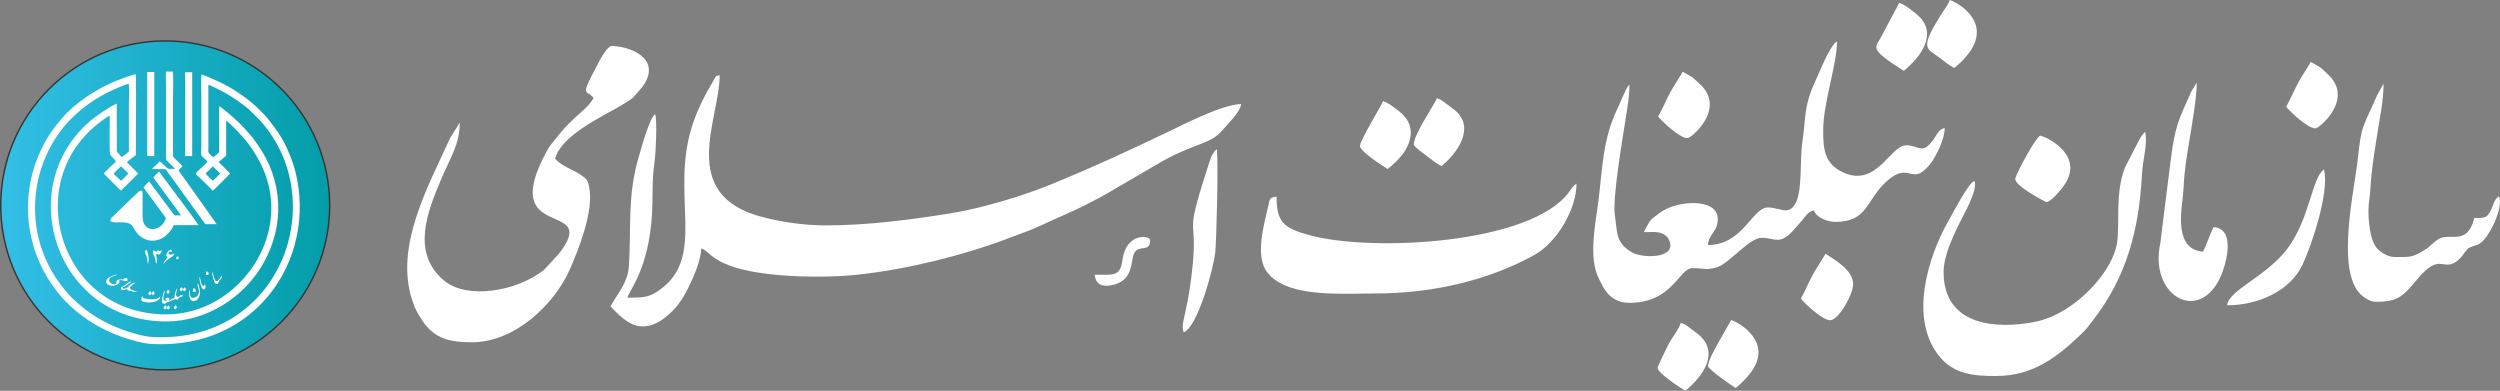 <?xml version="1.0" encoding="UTF-8"?>
<!DOCTYPE svg PUBLIC "-//W3C//DTD SVG 1.1//EN" "http://www.w3.org/Graphics/SVG/1.1/DTD/svg11.dtd">
<!-- Creator: CorelDRAW 2019 (64-Bit) -->
<svg xmlns="http://www.w3.org/2000/svg" xml:space="preserve" width="11.987in" height="1.874in" version="1.1" style="shape-rendering:geometricPrecision; text-rendering:geometricPrecision; image-rendering:optimizeQuality; fill-rule:evenodd; clip-rule:evenodd"
viewBox="0 0 4126.51 645.02"
 xmlns:xlink="http://www.w3.org/1999/xlink">
 <rect x="0" y="0" width="4126.51" height="645.02" fill="#808080" stroke="none"/>
 <defs>
  <style type="text/css">
   <![CDATA[
    .str0 {stroke:#373435;stroke-width:2.39;stroke-miterlimit:2.613}
    .fil0 {fill:#FEFEFE}
    .fil1 {fill:url(#id0)}
   ]]>
  </style>
  <linearGradient id="id0" gradientUnits="userSpaceOnUse" x1="1.2" y1="339.01" x2="544.15" y2="339.01">
   <stop offset="0" style="stop-opacity:1; stop-color:#33BFE7"/>
   <stop offset="1" style="stop-opacity:1; stop-color:#039DA8"/>
  </linearGradient>
 </defs>
 <g id="Layer_x0020_1">
  <g id="_2254674281296">
   <path class="fil0" d="M1363.11 371.99c-38.06,0 -75.28,-6.16 -104.65,-13.78 -141.06,-36.61 -70.52,-160.97 -70.52,-234.29 -8.51,2.14 -5.44,1.02 -9.5,7.75 -14.92,24.78 -28.09,50.79 -36.53,77.79 -35.09,112.27 23.98,213.59 -52.15,268.25 -17.65,12.68 -24.68,13.55 -54.14,13.55 2.99,-12.11 35.45,-47.75 40.63,-138.35 1.57,-27.55 -0.19,-58.5 3.99,-84.5 2.26,-14 4.82,-72.75 1.07,-80.08 -9.54,6.6 -23.28,57.98 -27.39,72.04 -18.57,63.48 -11.76,114.75 -15.81,178.35 -1.74,27.39 -16.43,42.11 -30.41,66.83 11.13,12.04 28.4,30.06 46.69,32.63 24.12,3.39 42.64,-12.55 54.26,-23.63 13.31,-12.68 23.15,-29.94 31.13,-47.08 6.33,-13.6 17.25,-38.93 17.68,-57.33 15.67,3.92 17.37,31.25 112.41,42.28 44.27,5.14 103.34,5.46 144.46,1.08 81.13,-8.63 173.74,-31.23 248.69,-59.72 20.32,-7.73 36.74,-13.16 55.45,-21.85 44.06,-20.45 55.29,-23.41 104.25,-49.93l95.52 -55.76c53.56,-30.03 80.69,-28.18 99.83,-51.7 7.96,-9.78 29.24,-29.26 30.46,-42.93 -31,0.65 -94.44,33.51 -120.96,46.15 -70.24,33.49 -113.38,53.69 -188.81,84.98 -48.35,20.06 -118.82,41.36 -172.9,49.84 -61.53,9.66 -132.46,19.39 -202.76,19.39z"/>
   <path class="fil0" d="M3009.33 215.96c0,-46.83 22.85,-109.04 22.85,-147.88 -12.3,8.5 -25.74,43.91 -33.05,59.56 -22.76,48.68 -17.19,58.9 -24.62,110.44 -3.61,25.02 0.86,78.55 -11.57,98.85 -11.73,19.15 -24.78,5.46 -44.98,5.46 -25.71,0 -40.95,62.02 -99.02,62.02 1.7,-19.26 17.57,-22.27 16.29,-45.11 -1.84,-32.73 -68.29,-29.06 -95.62,-7.98 -14.17,10.93 -14.13,8.66 -22.58,24.45 -1.35,2.52 -1.44,2.55 -1.96,4.01 -0.01,0.01 -3.66,3 1.01,3.33l11.42 -0.23c13.26,-0.42 25.68,3.81 29.14,18.04 6.31,25.92 -45.54,25.35 -62.5,15.79 -28.16,-15.88 -24.26,-33.91 -28.64,-61.42 -4.36,-27.34 12.65,-125.93 18.13,-161.53 2.96,-19.22 5.84,-32.86 5.84,-54.13 -2.73,2.96 -1.27,0.93 -4.22,5.55l-7.02 14.87c-3.25,7.77 -5.91,13.65 -8.98,20.18 -23.49,49.9 -23.71,92.18 -30.74,150.01 -4.57,37.57 -17.6,94.89 1.03,130.62 6.39,12.26 16.11,38.93 49.95,38.93 71.69,0 81.62,-57.25 104.09,-57.25 18.9,0 21.23,3.85 39.48,-1.05 20.37,-5.47 53.9,-49.04 74.76,-49.04 21.17,0 29.39,12.53 51.39,-11.34l16.06 -18.3c5.91,-7.16 9.08,-13.23 18.87,-15.68 3.39,11.93 22.6,19.08 35.53,19.08 53.27,0 50.57,-36.23 83.99,-66.57l3.99 -3.4c29.11,-24.3 36.5,0.31 55.11,-12.56 6.08,-4.21 13.84,-12.88 17.71,-19.2 7.59,-12.38 19.43,-35.49 19.43,-53.29 -9.85,2.48 -12.1,9.81 -17.21,17.2 -19.81,28.68 -24.02,11.42 -46.25,11.42 -26.48,0 -48.57,69.83 -103.7,44.96 -31.28,-14.11 -33.4,-38.84 -33.4,-68.82z"/>
   <path class="fil0" d="M916.26 261.96c9.35,-37.82 77.85,-69.73 104.61,-85.4 5.74,-3.36 18.34,-10.69 22.73,-14.42 2.7,-2.29 15.39,-16.79 17.3,-19.52 33.58,-47.82 -24.62,-66.72 -50.71,-66.72 -9.03,0 -21.46,26.05 -25.38,33.39 -28.91,54.2 -16.05,37.03 -5.08,52.47 -7.85,13.95 -20.53,22.89 -32.37,34 -13.35,12.53 -18.92,19.18 -30.38,33.48 -5.35,6.67 -9.51,11.14 -13.48,18.34 -86.03,155.98 89.88,79.72 19.33,170.82l-24.7 26.88c-45.43,36 -127.4,49.48 -165.31,17.64 -54.67,-45.91 -27.14,-113.94 -4.44,-167.59 15.58,-36.84 30.47,-56.98 30.47,-93.01l-15.95 25.55c-35.99,79.48 -91.92,178.58 -62.47,267.59 4.96,14.99 7.64,19.68 16.02,32.65 20.92,32.41 48.28,36.76 82.72,36.76 71.51,0 136.66,-63.77 161.4,-120.26 13.42,-30.63 39.86,-95.33 32.08,-135.44 -2.46,-12.7 -4.53,-14.03 -13.84,-20.41 -15.13,-10.37 -30.36,-13.62 -42.56,-26.8z"/>
   <path class="fil0" d="M2269.61 484.35c98,0 189.87,-22.97 262.6,-63.35 38.95,-21.62 69.96,-76.73 69.96,-117.92 -6.79,4.29 -8.12,8.26 -12.65,14.33 -63.55,85.32 -324.28,98.89 -428.2,70.71 -43.5,-11.8 -54.2,-22.41 -54.2,-63.58 -11.96,0.94 -11.4,5 -13.8,15.63 -6.56,29.03 -22.96,83.95 -0.81,110.21 5.08,6.02 4.9,5.99 11.3,10.85 38.26,29.03 116.48,23.11 165.79,23.11z"/>
   <path class="fil0" d="M3294.45 620.57c62.58,0 102.23,-32.53 140.23,-68.59 9.88,-9.37 11.22,-12.08 19.3,-22.42 57.04,-73.03 77,-152.24 81.64,-242.92 1.14,-22.23 9.77,-50.23 5.07,-69.17 -4.83,5.25 -6.62,7.71 -10.18,14.26l-23.16 45.03c-16.53,43 -8.09,92.48 -12.91,123.83 -7.09,46.08 -59.5,101.67 -108.59,122.2 -11.46,4.79 -22.18,7.98 -37.28,10.3 -69.7,10.69 -140.45,-3.87 -140.45,-84.25 0,-26.69 15.68,-58.58 25.34,-78.76 6.95,-14.51 32.25,-57.67 25.43,-71.5 -10.01,3.41 -36.59,55.15 -42.33,65.16 -33.96,59.2 -67.14,163.88 -13.91,226.22 24.18,28.32 57.03,30.62 91.8,30.62z"/>
   <path class="fil0" d="M3952.12 424.15c-11.78,0 -25.55,-9.61 -30.48,-16.69 -12.54,-18.04 -13.6,-60.71 -11.25,-74.94 1.92,-11.62 2.6,-29.01 3.57,-39.64 2.37,-25.98 6.96,-51.74 10.99,-77.93 3.62,-23.55 9.39,-49.41 9.39,-77.03l-11.24 20.42c-3.25,7.77 -5.91,13.65 -8.98,20.18 -5.21,11.06 -13.56,28.64 -16.42,41.82 -3.5,16.2 -4.77,34.06 -6.97,50.7 -7.43,56.3 -35.25,184.49 9.78,218.28 5.43,4.07 12.53,8.75 21.14,8.75 37,0 44.34,-8.66 68.86,-37.86 36.71,-43.7 40.79,-12.66 63.74,-28.37 9.18,-6.28 12.74,-14.65 17.43,-19.4 5.81,-5.89 0.39,-1.56 5.68,-4.21 6.33,-3.17 10.88,-2.65 17.44,-7.47 15.15,-11.12 38.32,-60.41 29.93,-76.81 -9.2,6.37 -8.51,14.45 -14.25,24.76 -6.4,11.48 -9.38,11.02 -26.35,11.02 -11.14,44.9 -37.91,25.5 -55.9,33.35 -10.38,4.53 -16.29,13.49 -25.41,19.06 -22.18,13.56 -24.66,11.99 -50.71,11.99z"/>
   <path class="fil0" d="M3636.15 415.35c-45.72,-3.57 -36.39,-62.2 -33.4,-88.62 1.64,-14.48 1.79,-26.32 3.14,-39.98 4.27,-43.26 20.08,-113.55 20.08,-150.48l-8.37 13.58c-22.14,49.14 -27.75,58.23 -34.99,117.4l-16.85 134.44c-18.08,83.97 58.91,130.71 96.19,61.76 11.65,-21.54 30.78,-85.61 -8.04,-88.65 -6.95,12.34 -10.68,27.95 -17.77,40.55z"/>
   <path class="fil0" d="M1953.73 548.4c23.04,-8.16 49.36,-105.29 52.2,-132.07 2,-18.91 5.25,-145.42 2.63,-170.24 -9.01,7.01 -11.68,19.48 -15.6,31.58 -43.71,134.86 -9.76,62.44 -28.72,195.96 -1.97,13.87 -4.38,25.03 -7.01,38.22 -2.97,14.93 -7.2,25.59 -3.5,36.55z"/>
   <path class="fil0" d="M3676.12 503.87c51.89,0 104.24,-24.2 124.37,-66.79 15.48,-32.76 44.8,-121.13 35.55,-157.41 -19.94,12.61 -23.27,81.71 -60.87,131.23 -34.85,45.89 -96.83,67.96 -99.05,92.97z"/>
   <path class="fil0" d="M3377.46 333.51c7.69,0 22.76,-18.61 27.26,-24.47 38.41,-49.88 -22.23,-81.91 -37.42,-85.24 -9.71,6.7 -38.79,62.09 -40.8,70.42 -2.96,12.29 50.92,39.28 50.96,39.28z"/>
   <path class="fil0" d="M3225.78 112.09c0.45,-0.37 1.12,-0.85 1.4,-1.07l11.71 -10.47c3.5,-4.08 8.19,-9.18 11.22,-13.31 39.37,-53.62 -23.28,-85.07 -31.92,-87.24 -1.9,6.68 -6.82,12.68 -10.66,18.6 -41.75,64.4 -26.97,60.59 -5.16,77.34 8.23,6.32 14.31,11.6 23.41,16.15z"/>
   <path class="fil0" d="M3020.76 528.51c14.43,0 38.07,-43.12 38.07,-59.62 0,-22.28 -28.64,-39.31 -45.68,-50.08 -7.21,12.8 -14.49,22.43 -22.01,36.56 -6.95,13.06 -11.75,25.21 -18.61,37.37 4.75,6.65 35.16,35.77 48.22,35.77z"/>
   <path class="fil0" d="M2244.75 240.78c0,9.24 38.67,33.73 45.68,38.16 8.96,-7.31 16.03,-13.49 23.64,-23.1 17.94,-22.67 21.82,-50.5 -2.68,-70.52 -6.74,-5.51 -20.49,-16.43 -28.56,-18.46 -1.33,5.36 -38.08,64.68 -38.08,73.93z"/>
   <path class="fil0" d="M3773.59 176.12c4.75,6.65 35.16,35.77 48.22,35.77 6.61,0 64.18,-48.68 20.98,-88.88 -4.35,-4.05 -8.42,-8.51 -12.95,-11.68 -4.66,-3.26 -10.7,-6.03 -15.63,-9.15 -6.92,12.29 -14,21.45 -21.17,34.97 -7.18,13.55 -12.34,26.37 -19.45,38.96z"/>
   <path class="fil0" d="M2819.42 604.48c0,4.61 38.62,32.25 45.68,35.77 8.78,-7.16 16.01,-14.33 23.25,-23.47 41.79,-52.74 -21.13,-86.17 -30.85,-88.62l-20.31 35.77c-4.55,8.6 -17.77,29.89 -17.77,40.55z"/>
   <path class="fil0" d="M2737.02 192.2c4.75,6.65 35.16,35.77 48.22,35.77 6.61,0 64.19,-48.68 20.98,-88.88 -19.82,-18.43 -8.57,-8.18 -28.58,-20.83 -6.93,12.29 -14,21.45 -21.17,34.97 -7.18,13.55 -12.34,26.37 -19.45,38.96z"/>
   <path class="fil0" d="M2736.05 606.86c0,9.24 38.67,33.73 45.67,38.15 29.63,-24.18 57.72,-63.6 20.97,-93.63 -4.91,-4.01 -7.55,-5.41 -12.73,-9.51 -5.4,-4.27 -8.55,-7.12 -15.83,-8.96 -2.45,9.88 -14.97,25.35 -20.37,35.72 -2,3.85 -17.71,36.38 -17.71,38.21z"/>
   <path class="fil0" d="M3142.41 116.86c29.63,-24.18 57.72,-63.6 20.97,-93.63 -6.82,-5.57 -19.99,-16.3 -28.56,-18.46l-30.44 57.26c-9.35,17.38 -19.78,18.27 38.04,54.83z"/>
   <path class="fil0" d="M2333.61 238.39c0,3.75 16.93,15.49 20.89,18.52 8.59,6.58 15.26,12.49 24.78,17.25 26.24,-21.41 56.53,-63.63 22.15,-92.35 -4.24,-3.54 -9.56,-7.01 -14.17,-10.54 -5.06,-3.87 -9.21,-7.59 -15.58,-9.2 -2.34,8.23 -38.08,59.17 -38.08,76.32z"/>
   <path class="fil0" d="M1807.04 453.42c1.43,16.09 12.08,19.94 26.08,17.58 39.97,-6.73 32.2,-41.54 39.4,-53.85 8.21,-14.04 25.9,0.42 25.9,-20.98 0,-7.54 -39.67,-13.29 -45.78,33.3 -3.56,27.14 -14.58,23.95 -45.59,23.95z"/>
  </g>
  <circle class="fil1 str0" cx="272.67" cy="339.01" r="271.48"/>
  <path class="fil0" d="M339.39 286.39l11.98 -11.82 11.99 11.82c-0.34,0.59 -10.61,10.98 -11.91,11.82 -1.65,-1.13 -11.21,-10.28 -12.05,-11.82zm-48.76 139.99c0.71,1.07 0.81,1.21 2.15,1.93 1.8,-1.12 2.09,-1.47 2.25,-3.9 -1.23,-0.74 -1.01,-0.98 -2.25,-1.53 -1.12,1.05 -1.65,2.18 -2.15,3.5zm11.01 51.58c-0.19,-2.49 -0.84,-3.06 -2.63,-3.97 -0.87,1.45 -1.76,2.5 -2.45,4.39l2.44 2.37c1.3,-0.81 1.73,-1.64 2.63,-2.79 0.54,1.69 1.35,2.32 2.7,2.93 3.45,-2.68 3.08,-4.12 0.37,-6.82 -0.64,0.52 -0.91,0.8 -1.55,1.78l-1.51 2.11zm38.2 -24.88c1.21,0.47 2.14,0.85 3.61,0.84 2.12,-3.61 0.44,-5.48 -3.01,-6.11l-0.6 5.27zm-50.61 57.45c3.19,-2.11 3.66,-5 -0.01,-6.76 -0.98,1.62 -1.77,2.45 -2.46,4.39 1.28,1.44 1.06,1.58 2.47,2.37zm-11.55 0.27c3.13,-1.41 3.41,-5.3 -0.17,-6.79 -0.67,1.46 -1.86,2.74 -2.4,4.73l2.57 2.06zm-27.56 -25.75c0.86,0.95 1.35,1.67 2.67,2.18 3.17,-2.66 2.83,-3.91 0.59,-6.72 -1.79,0.75 -2.95,2.98 -3.26,4.54zm-5.29 0.1c1.03,0.96 1.21,1.5 2.63,1.98 2.85,-2.3 3.41,-4.58 0.07,-6.8 -1.06,1.39 -2.28,2.68 -2.7,4.83zm29.99 -2.32l2.27 2.31c3.27,-1.6 3.74,-5.48 -0.07,-6.94 -0.65,1.6 -1.78,2.66 -2.2,4.63zm-2.1 27.86c2.55,-2.15 3.42,-4.93 0.01,-6.81 -1.33,1.04 -2.06,2.53 -2.79,4.28 0.73,1.27 1.51,2.1 2.77,2.53zm45.46 -29.44l4.1 0.94c0.43,-1.71 1,-2.54 0.46,-4.31 -0.87,-1.62 -1.9,-1.9 -3.98,-1.95l-0.58 5.32zm19.04 -11.97l-0.89 2.84c-5.14,-0.2 -4.43,-10.97 -7.11,-15.51 -0.57,4.98 1.6,12.4 3.23,16.77 3.85,10.38 10.41,-0.71 4.77,-4.1zm-93.28 -33.61c2.93,-4.54 0.7,-21 -2.71,-23.83 -3.71,3.55 -0.72,7.26 0.56,10.88 1.71,4.85 1.37,7.97 2.15,12.96zm115.21 32.94c0.92,-1.16 1.32,-1.52 1.9,-3.29 1.7,-5.2 0.87,0.7 4.31,-6.36 0.91,-1.86 0.6,-2.75 0.28,-4.74 -0.07,0.11 -0.14,0.17 -0.16,0.36l-1.42 3.05c-1.38,3.3 -0.51,0.65 -2.54,2.82 -0.92,0.99 -3.02,5.58 -6.07,2.37 -1.53,-1.61 -4.26,-12.39 -5.07,-15.3 -0.6,4.89 0.73,8.41 1.93,12.66 1.23,4.35 1.73,8.97 6.84,8.42zm-82.58 -44c-1.38,2.49 -6.33,6.48 -6.75,10.93 9.73,-12.31 16.96,-10.67 17.97,-17.42 -2.14,0.99 -5.07,3.2 -8.26,1.51 -1.65,-0.87 -2.18,-2.49 -0.85,-3.77 1.43,-1.38 2.88,-0.08 4.74,-0.15 1.11,-4.02 -2.46,-5.32 -6.17,-0.41 -4.76,6.29 -2.49,7.2 -0.67,9.31zm-18.89 10.81c2.66,-3.99 0.6,-10.77 0.03,-15.16 1.25,-0.5 0.67,-0.17 1.28,-1.07 2.6,0.31 3.09,2.14 5.59,-0.56 1.41,-1.52 2.07,-3.57 2.05,-6.09 -0.08,0.08 -0.19,0.1 -0.22,0.26l-0.9 1.02c-2.3,1.92 -2.99,0.13 -4.67,-1.21 -3.1,5.7 -6.12,0.84 -7.16,0 -2.82,4.13 -0.43,6.98 1.27,10.73 1.85,4.06 1.71,9.8 2.73,12.07zm-57.88 38.39c-1,2.5 0.02,4.46 2.76,4.77 3.1,0.35 4.77,-1.17 7.12,-1.49 2.56,4.83 4.53,1.08 7.74,3.35 0.84,0.59 -0.24,0.43 1.66,0.94 3.04,0.83 4.59,0.42 7.17,-0.7 -0.09,-0.05 -0.26,-0.19 -0.31,-0.09l-2.74 -0.42c-2.47,-0.36 -1.08,0.54 -3.25,-0.94 -1.92,-1.31 -5.17,-0.88 -5.38,-4 -0.2,-3 6.95,-6.93 9.1,-9.09 -7.77,0.73 -10.88,7.29 -15.35,9.55 -2.57,1.3 -5.91,0.86 -6.6,-1.3 4.74,-2.01 4.46,-1.41 8.4,-4.43 2.22,-1.71 5.65,-3.82 7.15,-5.89 -5.05,1.29 -7.64,3.55 -10.49,6.1 -0.65,0.58 -1.24,0.98 -2,1.57 -2.32,1.8 -2.72,1.09 -5.01,2.08zm115.38 16.41c-2.75,-2.84 -1.24,-7.71 -1.95,-11.8 -2.05,2.99 -0.99,12.15 0.78,15.18 4.43,7.59 16.57,2.24 16.04,-12.52 -0.1,-2.9 -2.14,-11.8 -3.4,-13.67 -1.58,5.83 0.82,7.02 1.75,11.48 1.81,8.67 -8.76,15.94 -13.21,11.34zm-80.16 -1.95c-0.49,0.49 -4,6.94 0.47,9.23 4.02,2.06 26.73,4.43 29.24,-8.03 -2.95,1.63 -1.82,2.4 -6.56,3.59 -4.85,1.22 -13.37,1.2 -18.18,-0.09 -5.96,-1.6 -4.08,-2.79 -4.97,-4.7zm-37.88 -25.98c5.53,-1.05 7.58,2.99 13.13,1.14 0.37,-2 0.31,-2.91 -1.02,-4.5 -5.13,-0.13 -5.29,2.19 -5.78,2.34 -3.99,-0.35 -9.58,-0.46 -11.19,2.44 -1.14,2.16 0.4,2.45 -0.2,4.61 -2.39,1.5 -5.86,1.08 -8.29,-0.46 -0.84,-0.54 -1.86,-1.64 -2.48,-2.39 -0.96,-1.16 -1.46,-2.33 -1.01,-4.34 1.25,-5.63 10.43,-5.34 12.92,-8.07 -2.93,0.17 -10.12,2.92 -12.49,4.36 -14.05,8.54 1.71,20.06 14.46,10.93 3.38,-2.42 0.92,-2.94 1.94,-6.06zm103.76 25.08c-2.09,0.01 -2.06,-0.61 -3.66,0.36 -0.01,0.01 -4.57,4.93 -6.41,0.15 -1.28,-3.33 1.86,-8.68 1.85,-11.99 -2.84,2.97 -3.88,7.64 -4.5,12.55 -0.82,6.42 -0.82,3.33 -4.1,4.29 -1.58,0.47 -2.04,2.93 -5.56,3.03 0.72,-1.55 1.11,-1.63 1.04,-3.77 -3.31,-1.13 -5.25,-0.81 -7.13,1.49 0.08,0.07 0.23,0.12 0.29,0.15l1.39 0.82c1.01,1.16 0.5,0.05 0.59,1.8 -9.9,1.94 -2.28,-12.54 -2.6,-17.63 -0.94,3.19 -1.56,0.34 -3.65,10.52 -0.68,3.34 -2.45,9.06 0.07,11.29 1.54,1.36 4.16,0.98 5.62,-0.26 3.86,-3.27 1.65,-1.18 5.09,-2.08 1.99,-0.52 2.09,-2.18 4.71,-2.42 3.4,-0.31 2.38,-0.41 4.87,-2.34 4.52,3.15 5.03,-0.44 7.53,-2.51 2.37,-1.97 4.63,1.07 6.08,-5.2 -1.12,0.66 -0.88,0.6 -1.5,1.75zm4.69 -229.86l11.62 0.01 0.02 -138.3 -11.63 -0 -0.01 138.29zm-62.58 -134.2l0 131.1 0.02 3.06 11.56 0.05 0.06 -138.77 -9.41 -0.02 -2.23 0.05 0 4.53zm45.5 155.3c-2.98,-0.05 -6.17,0.2 -9.08,0.09 -3.47,-0.13 -6.08,-4.03 -8.21,-5.82 -2.74,-2.3 -5.9,-5.69 -7.82,-6.48 -0.84,1.07 -1.71,1.72 -3.01,3.14 -1.11,1.21 -2.25,2.13 -3.49,3.19l-6.52 6.31 22.86 0.1 61.58 85.22c1.07,1.5 2.83,4.44 4.19,5.61l18.56 0.07c-0.91,-1.94 -2.5,-3.81 -3.76,-5.57l-27.65 -39.01c-5.21,-7.35 -10.57,-14.58 -15.7,-22.07 -2.66,-3.89 -5.31,-7.34 -7.94,-11.16 -2.23,-3.26 -6.39,-8.25 -7.75,-11.17l6.22 -6.67c-2.9,-4.78 -15.06,-13.72 -15.43,-16.86l0 -53.8c0,-14.22 -0,-28.44 -0,-42.66 -0,-13.67 0.74,-29.53 -0.06,-42.94l-11.44 -0.09c-0.69,5.98 -0.14,15.35 -0.14,21.7 0,39.54 0.33,80.19 -0.01,119.54 -0.05,5.86 0.12,4.54 3.57,7.75 1.23,1.14 1.5,1.78 2.59,2.75 1.93,1.73 7.54,6.7 8.44,8.81zm-35.33 14.46l22.78 31.05c1.94,2.57 21.5,28.96 22.69,31.34l-8.53 0.02c-2.6,0 -2.9,-1.04 -3.96,-2.46l-40.03 -53.62c-2.08,1.75 -8.38,8.07 -9.33,10.24 0.99,0.8 1.44,1.57 2.13,2.63 0.78,1.19 1.32,1.78 2.27,3.07l30.3 41.24c2.26,3.09 2.74,2.65 1,6.87 -8,19.42 -37.18,21.47 -37.19,-5.94l-0.01 -37.33c0,-2.54 -0.04,-3.58 -1.12,-5.34 -4.11,-1.06 -6.04,2.19 -8.03,4.03 -2.36,2.17 -4.32,4.05 -6.67,6.23l-32.69 31.74c-1.88,1.76 -5.17,3.79 -4.48,8.12 5.58,4.93 25.26,-1.71 34.29,6.06 1.8,1.55 2.92,3.05 4.21,5.58 8.59,16.82 27.39,26.69 46.69,16.52 5.33,-2.81 7.79,-5.67 11.25,-9.2 2.42,-2.47 6.77,-8.58 8.1,-12.35l40.91 -0.03c-0.49,-1.75 -43.9,-59.79 -48.81,-66.42l-16.46 -22.14c-2.19,2 -7.95,7.71 -9.33,10.08zm-65.42 -6.67c1.02,-1.66 10.37,-10.72 12.08,-11.86 2.02,1.7 4.09,3.88 6.09,5.84l5.79 6.02 -5.74 6.07c-2.01,1.96 -4.27,3.89 -6.01,5.87 -1.95,-1.12 -4.49,-4.01 -6.28,-5.72 -1.88,-1.79 -4.85,-3.99 -5.94,-6.22zm-103.88 54.22c0.07,37.95 11.29,72.82 27.4,99.75 4.5,7.53 13.76,20.79 19.96,27.6l7.82 8.16c5.3,5.43 10.33,10.08 16.84,15.17 32.58,25.51 73.66,39.52 120.01,39.19 66.69,-0.48 127.73,-40.9 158.77,-95.97 35.64,-63.22 32.63,-136.39 -9.37,-195.75 -4.39,-6.21 -9.02,-12.66 -13.67,-17.87 -5.78,-6.48 -13.01,-14.69 -19.46,-20.54 -0.79,-0.71 -1.37,-1.16 -2.11,-1.9l-10.51 -9.49c-2.46,-1.91 -15.37,-12.89 -17.78,-14.05 -0.82,14.83 -0.06,31.97 -0.06,47.06 -0,7.85 -0.01,15.7 0,23.55 0.01,6.27 0.81,5.37 -3.1,8.51 -2.33,1.88 -4.23,3.92 -6.73,5.39 -2.03,-1.33 -3.36,-3.07 -5.13,-4.77 -3.84,-3.71 -2.87,-3.11 -2.84,-11.8l-0.02 -102.82c4.89,0.92 23.4,10.86 28.62,13.75 9.8,5.41 32.41,20.61 40.29,28.6 12.13,12.3 16.89,15.41 28.12,30.53 25.15,33.88 42.48,75.68 42.48,129.93 0,30.53 -7.8,64.29 -19.01,88.52 -12.77,27.59 -26.6,47 -43.84,64.14 -41.18,40.92 -94.58,61.16 -154.88,61.03 -19.64,-0.04 -27.26,-1.32 -45.68,-6.68 -14.17,-4.13 -25.78,-8.68 -38.45,-14.45 -13.33,-6.07 -29.82,-16.09 -40.7,-24.62l-10.96 -9.04c-1.52,-1.21 -2.08,-1.84 -3.51,-3.15 -2.49,-2.27 -4.58,-3.99 -6.96,-6.38 -4.18,-4.19 -8.42,-8.87 -12.46,-13.76 -31.15,-37.64 -49.3,-84.02 -49.18,-135.61 0.13,-61.08 26.54,-115.35 63,-150.24 21.8,-20.86 47.17,-37.05 75.46,-48.53 3.76,-1.52 12.92,-5.38 16.34,-5.88 0.75,9.99 0.07,22.81 0.07,33.11l0 74.66c0.04,4.92 0.63,4.1 -7.04,9.7 -1.57,1.14 -3.25,2.72 -4.81,3.46 -1.63,-1.23 -3.8,-4.34 -5.11,-5.84 -3.32,-3.81 -2.91,-2.17 -2.9,-8.66l-0.05 -73.64c-11.43,4.52 -33.17,19.8 -42.03,27.11 -40.41,33.34 -66.94,84.21 -66.84,142.51zm248.52 -217.69c-0.76,11.82 -0.1,26.07 -0.1,38.16l-0 77.33c0.01,20.54 -2.14,16.1 5.38,23.55 1.62,1.6 3.6,3.11 4.73,4.89 -1.9,2.77 -7.2,7.23 -9.71,9.67 -2.36,2.29 -8.42,7.55 -9.85,9.88 0.99,2.03 5,5.32 6.86,7.08l14.24 13.76c1.36,1.33 2.04,2.17 3.43,3.68 1.21,1.31 2.5,2.17 3.42,3.61 2.09,-0.65 6.04,-5.05 7.8,-6.77l21.33 -21.36c-1.4,-2.07 -10.52,-10.22 -14.24,-14.23 -1.9,-2.05 -3.18,-3.11 -4.73,-4.82 1.29,-1.38 4.21,-3.7 5.92,-5.07 1.97,-1.56 4.43,-4.09 6.36,-5.13l0.07 -57.97c6.09,3.08 29.81,28.97 35.65,36.81 10.2,13.67 18.9,27.32 26.57,45.86 31.39,75.96 -0.33,158.09 -61.58,203.48 -28.41,21.06 -66.11,35.94 -111.61,33.21 -30.15,-1.81 -58.61,-10.17 -83.16,-25.24 -9.65,-5.92 -12.65,-8.62 -21.13,-15.29 -4.6,-3.62 -9.2,-8.72 -13.75,-12.92 -2.71,-2.51 -10.14,-11.81 -12.52,-15.02 -45.16,-61.04 -49.12,-144.65 -7.04,-206.39 5.71,-8.38 13.28,-17.66 20.48,-24.84 1.82,-1.81 3.06,-3.21 4.68,-4.65 6.03,-5.33 24.96,-21.33 31.24,-23.33 -0.01,4.9 -0.56,61.65 0.38,63.68 0.79,1.71 8.37,9.37 9.78,11.84 -2.42,3.02 -7.03,6.85 -10.05,9.83l-7.67 7.43c-0.96,0.9 -1.56,1.86 -2.41,2.76l14.1 14.17c2.38,2.31 12.67,12.83 14.62,13.88l28.36 -28.05 -18.92 -18.76c1.37,-1.51 3.34,-2.81 5.27,-4.3 2.05,-1.57 3.62,-2.74 5.81,-4.41 4.12,-3.13 3.9,-2.35 3.88,-5.84 -0.26,-42.96 0.85,-88.58 -0.05,-130.68 -8.17,1.34 -30.69,10.02 -38.79,13.57 -29.28,12.83 -63.97,35.76 -83.89,60.09 -11.41,13.93 -16.66,19.2 -27.34,38.43 -36.21,65.16 -37.4,143.49 -3.63,210.08 8.02,15.81 20.41,33.96 31.97,46.7 3.71,4.09 9.31,10.02 13.24,13.41 1.38,1.19 1.71,1.54 3.18,3.04 4.81,4.92 20.47,16.56 25.97,20.26 21.76,14.66 46.07,25.56 71.86,33.03 6.78,1.96 13.95,3.73 21.01,5.18 8,1.64 16.29,1.82 24.73,1.91 31.88,0.35 62.75,-4.9 89.72,-15.11 12.73,-4.82 24.75,-10.71 35.38,-17.06 7.03,-4.2 16.83,-10.93 23.08,-16.03l10.52 -9.03c6.57,-5.51 17.52,-17.59 22.53,-23.7 45.82,-55.91 61.83,-132.39 43.82,-204.07 -3.49,-13.91 -8.5,-26.34 -13.98,-38.45 -8.67,-19.19 -18.77,-32.71 -30.94,-48.17 -1.99,-2.53 -4.04,-4.47 -6.05,-6.82l-13.1 -13.13c-2.43,-2.08 -4.46,-4.15 -7.04,-6.28 -21.01,-17.34 -39.3,-28.67 -65.01,-39.86 -5.26,-2.29 -13.67,-5.97 -19.1,-7.46z"/>
 </g>
</svg>
